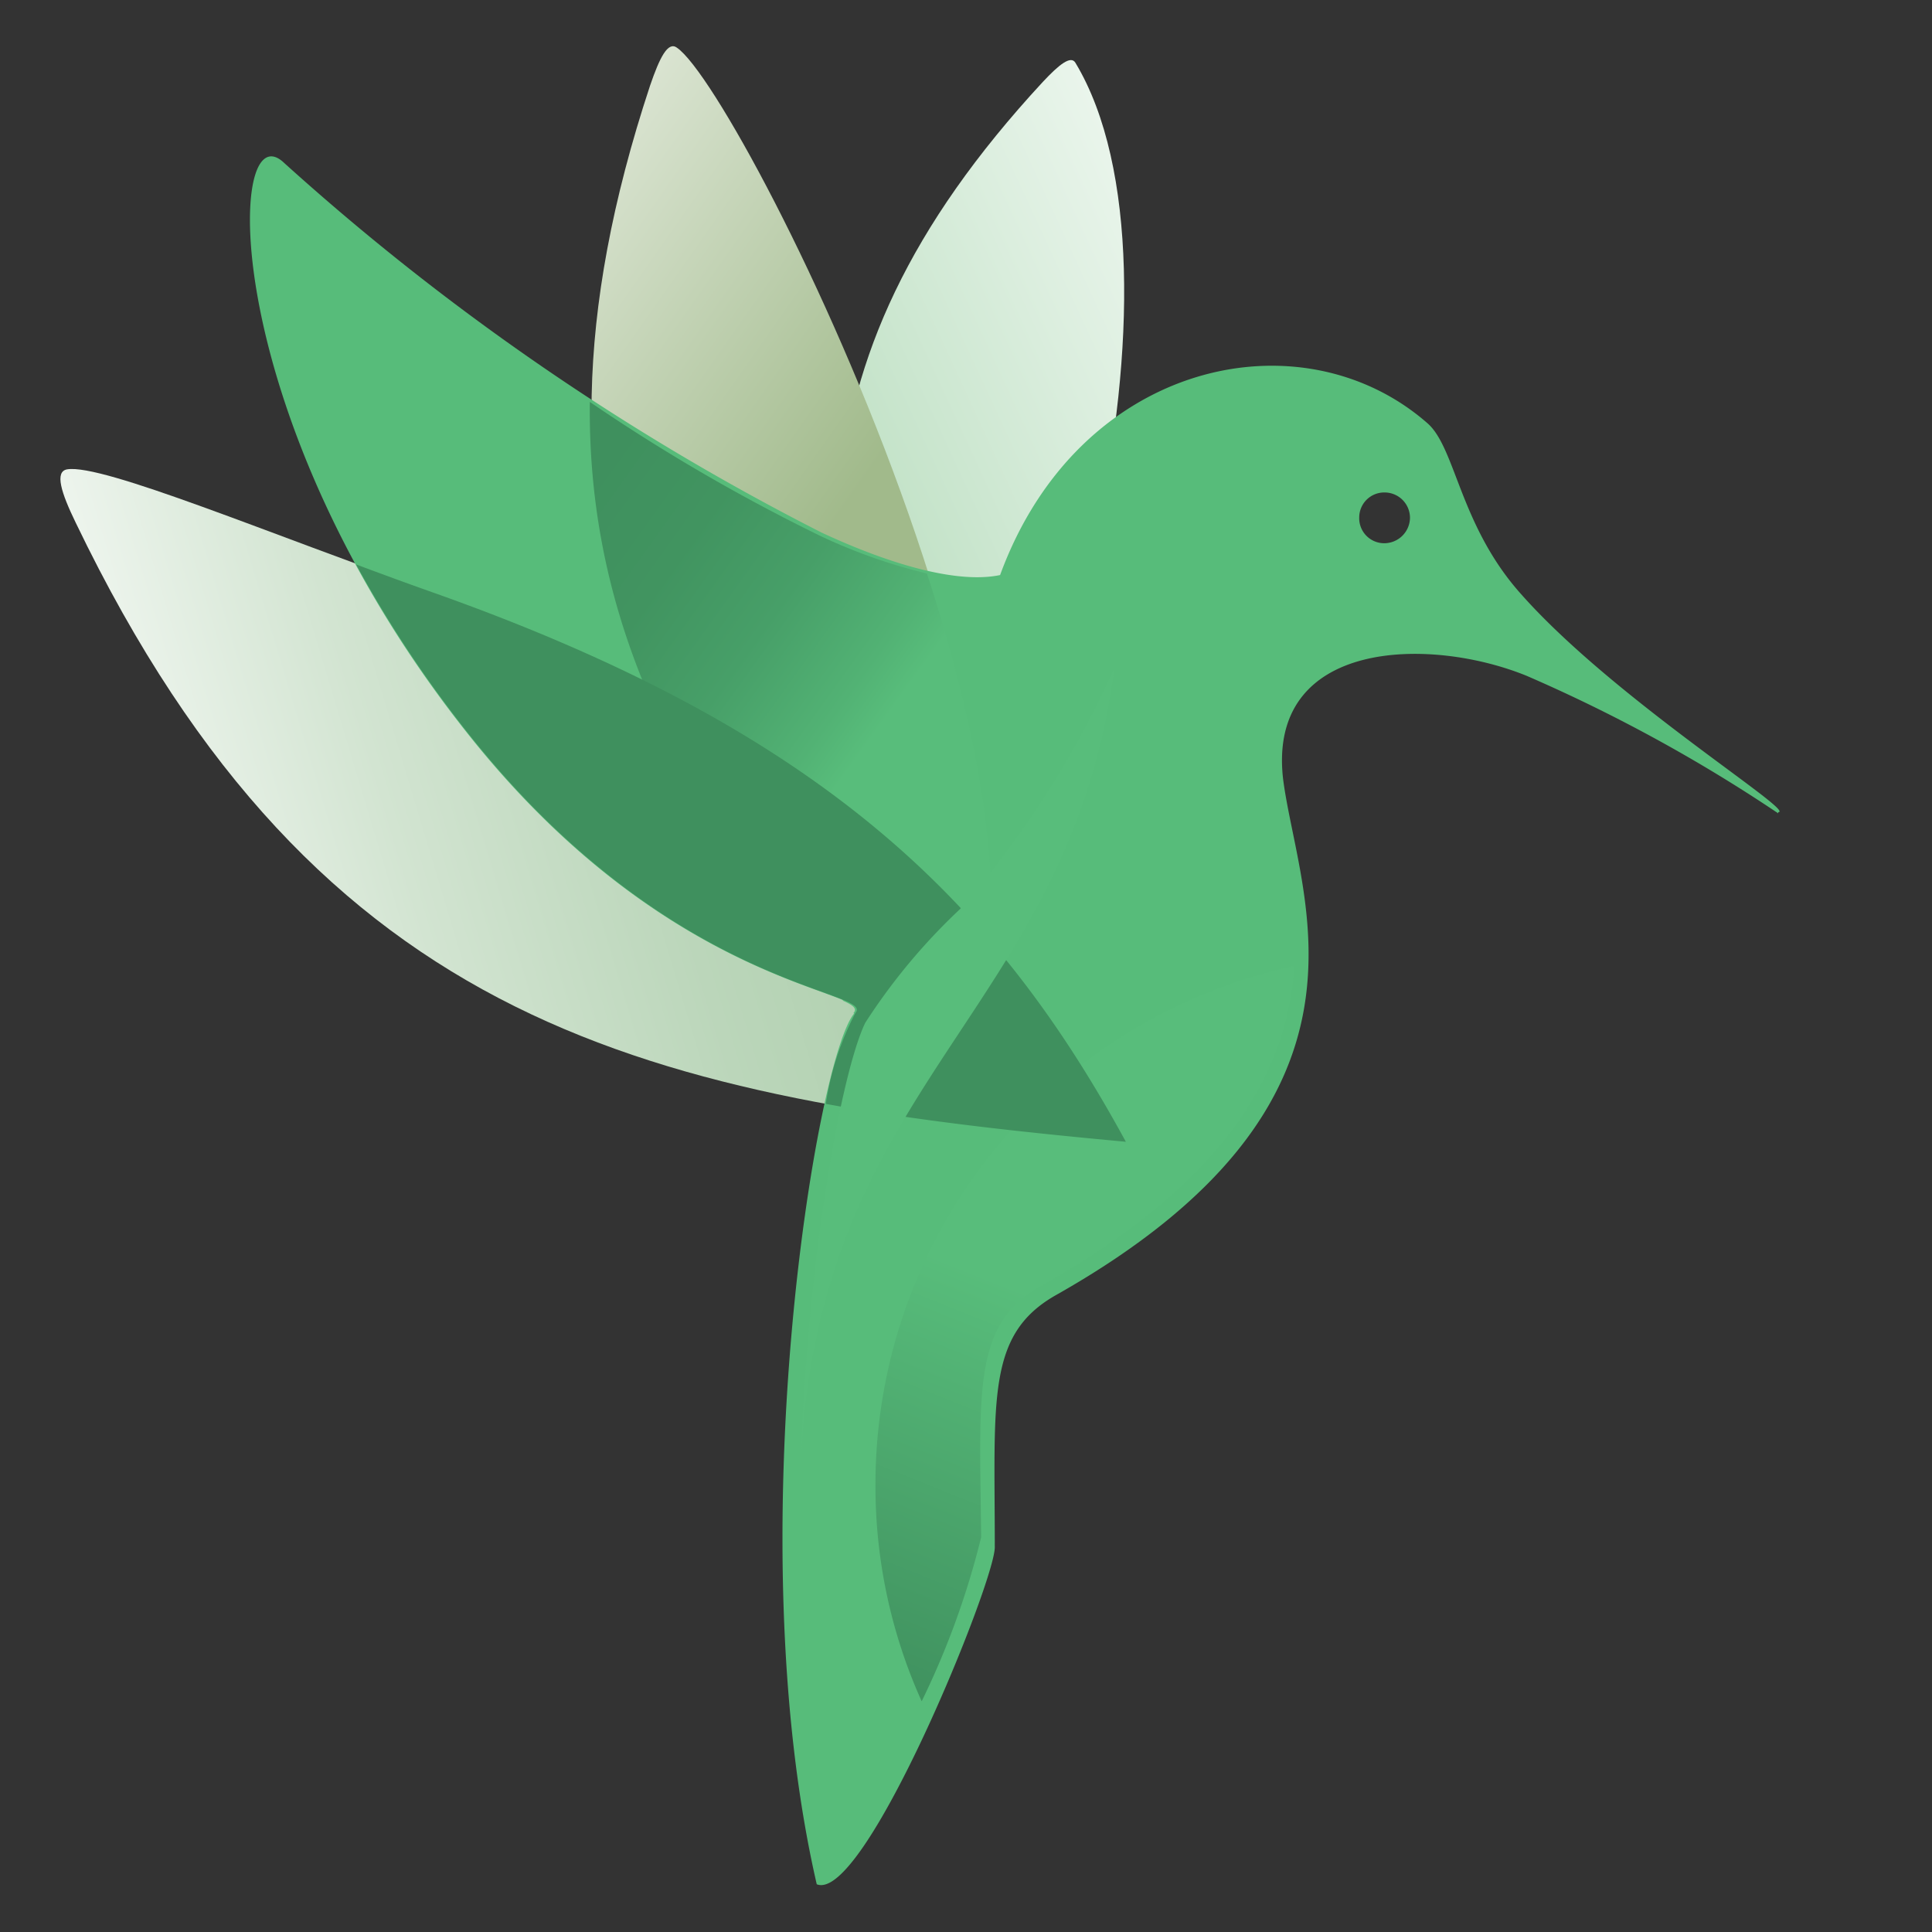 <svg xmlns="http://www.w3.org/2000/svg" xmlns:xlink="http://www.w3.org/1999/xlink" viewBox="0 0 51 51" style=""><rect x="0" y="0" width="51" height="51" fill="#333333" stroke="none"/><rect id="backgroundrect" width="100%" height="100%" x="0" y="0" fill="none" stroke="none" class="" style=""/>
  <defs>
    <linearGradient id="linear-gradient" x1="0.314" y1="0.64" x2="1.108" y2="-0.112">
      <stop offset="0" stop-color="#c0e1c5"/>
      <stop offset="1" stop-color="#fff"/>
    </linearGradient>
    <linearGradient id="linear-gradient-2" x1="0.453" y1="0.515" x2="-0.104" y2="-0.121">
      <stop offset="0" stop-color="#a1ba8b"/>
      <stop offset="1" stop-color="#fff"/>
    </linearGradient>
    <linearGradient id="linear-gradient-3" x1="0.7" y1="0.463" x2="-0.022" y2="0.599">
      <stop offset="0" stop-color="#b2d1b1"/>
      <stop offset="0.2" stop-color="#bbd6ba"/>
      <stop offset="0.53" stop-color="#d2e4d1"/>
      <stop offset="0.93" stop-color="#f8fbf8"/>
      <stop offset="1" stop-color="#fff"/>
    </linearGradient>
    <linearGradient id="linear-gradient-4" x1="0.468" y1="0.467" x2="0.33" y2="1.07">
      <stop offset="0" stop-color="#58bd7b"/>
      <stop offset="1" stop-color="#3f905e"/>
    </linearGradient>
    <linearGradient id="linear-gradient-5" x1="0.634" y1="0.493" x2="0.173" y2="-0.036">
      <stop offset="0" stop-color="#58bd7b"/>
      <stop offset="0.12" stop-color="#52b274"/>
      <stop offset="0.4" stop-color="#479f68"/>
      <stop offset="0.69" stop-color="#419460"/>
      <stop offset="1" stop-color="#3f905e"/>
    </linearGradient>
    <linearGradient id="linear-gradient-6" x1="21.81" y1="24.89" x2="10.89" y2="18.65" xlink:href="#linear-gradient-5"/>
    <linearGradient id="linear-gradient-7" x1="27.19" y1="20.28" x2="19.86" y2="39.15" xlink:href="#linear-gradient-5"/>
  </defs>
  <title>colibra_logo</title>
<g class="currentLayer" style=""><title>Layer 1</title><path d="M24,24.5C21.49,16,20.43,9.83,27.53,2.16c.42-.45.74-.71.86-.5C31.69,7.15,28.06,21.36,24,24.5Z" fill-rule="evenodd" fill="url(#linear-gradient)" id="svg_1"/><path d="M24.53,29.07c-7.06-8.21-11.4-14.62-7.37-26.81.25-.73.47-1.18.71-1C19.64,2.46,30.17,23.57,24.53,29.07Z" fill-rule="evenodd" fill="url(#linear-gradient-2)" id="svg_2"/><path d="M29.72,30.14C17.22,29,8.44,27.19,2,13.8c-.39-.8-.56-1.35-.23-1.41.93-.16,5.38,1.72,9.7,3.24C21.87,19.33,26.34,23.94,29.72,30.14Z" fill-rule="evenodd" fill="url(#linear-gradient-3)" id="svg_3"/><path d="M36.55,13a.67.67,0,0,1,.67.67.68.68,0,0,1-.68.67.66.66,0,0,1-.66-.68.66.66,0,0,1,.67-.66Zm10.39,8.44c.5,0-4.35-3-6.79-5.76-1.61-1.8-1.72-3.84-2.46-4.5-3.32-2.92-9.21-1.68-11.29,4-1.1.23-2.84-.25-4.71-1.12A65.22,65.22,0,0,1,7.5,4.3c-1.55-1.48-1.79,6.84,5,15.26,5.33,6.59,10.6,6.57,10.06,7.18-1,1.1-3.11,13.84-1,23,1.26.51,4.71-8,4.7-8.9,0-3.91-.22-5.61,1.61-6.65,9.07-5.12,6.4-10.48,6-13.63-.42-3.68,3.85-3.77,6.43-2.72A41.43,41.43,0,0,1,46.94,21.47Z" fill="#57bc7a" fill-rule="evenodd" id="svg_4" class=""/><path d="M24.33,44.91a13.81,13.81,0,0,1-1.22-5.72A14,14,0,0,1,34.17,25.5c-.18,2.6-1.56,5.55-6.66,8.43-1.84,1-1.65,2.74-1.61,6.65A21.56,21.56,0,0,1,24.33,44.91Z" fill-rule="evenodd" fill="url(#linear-gradient-4)" id="svg_5"/><path d="M24.53,29.07c-.68-.79-1.33-1.56-2-2.33.1-.11,0-.2-.27-.32-4-5-6.76-9.64-6.69-15.81a48.34,48.34,0,0,0,6.07,3.53,14.6,14.6,0,0,0,2.83,1C26.31,20.8,27.11,26.56,24.53,29.07Z" fill-rule="evenodd" fill="url(#linear-gradient-5)" id="svg_6"/><path d="M29.72,30.14c-2.82-.26-5.46-.55-7.92-1a7.57,7.57,0,0,1,.78-2.4c.54-.61-4.73-.59-10.06-7.18A31.3,31.3,0,0,1,9.4,14.9c.67.25,1.35.5,2,.73C21.87,19.33,26.34,23.94,29.72,30.14Z" fill-rule="evenodd" fill="url(#linear-gradient-6)" id="svg_7" class=""/><path d="M21.13,38.83c.38-10.35,7.09-12,8.29-21.21A25.54,25.54,0,0,1,25.34,24a16,16,0,0,0-2.5,3C22.22,28.28,21.3,33.2,21.13,38.83Z" fill-rule="evenodd" fill="url(#linear-gradient-7)" id="svg_8"/></g></svg>
